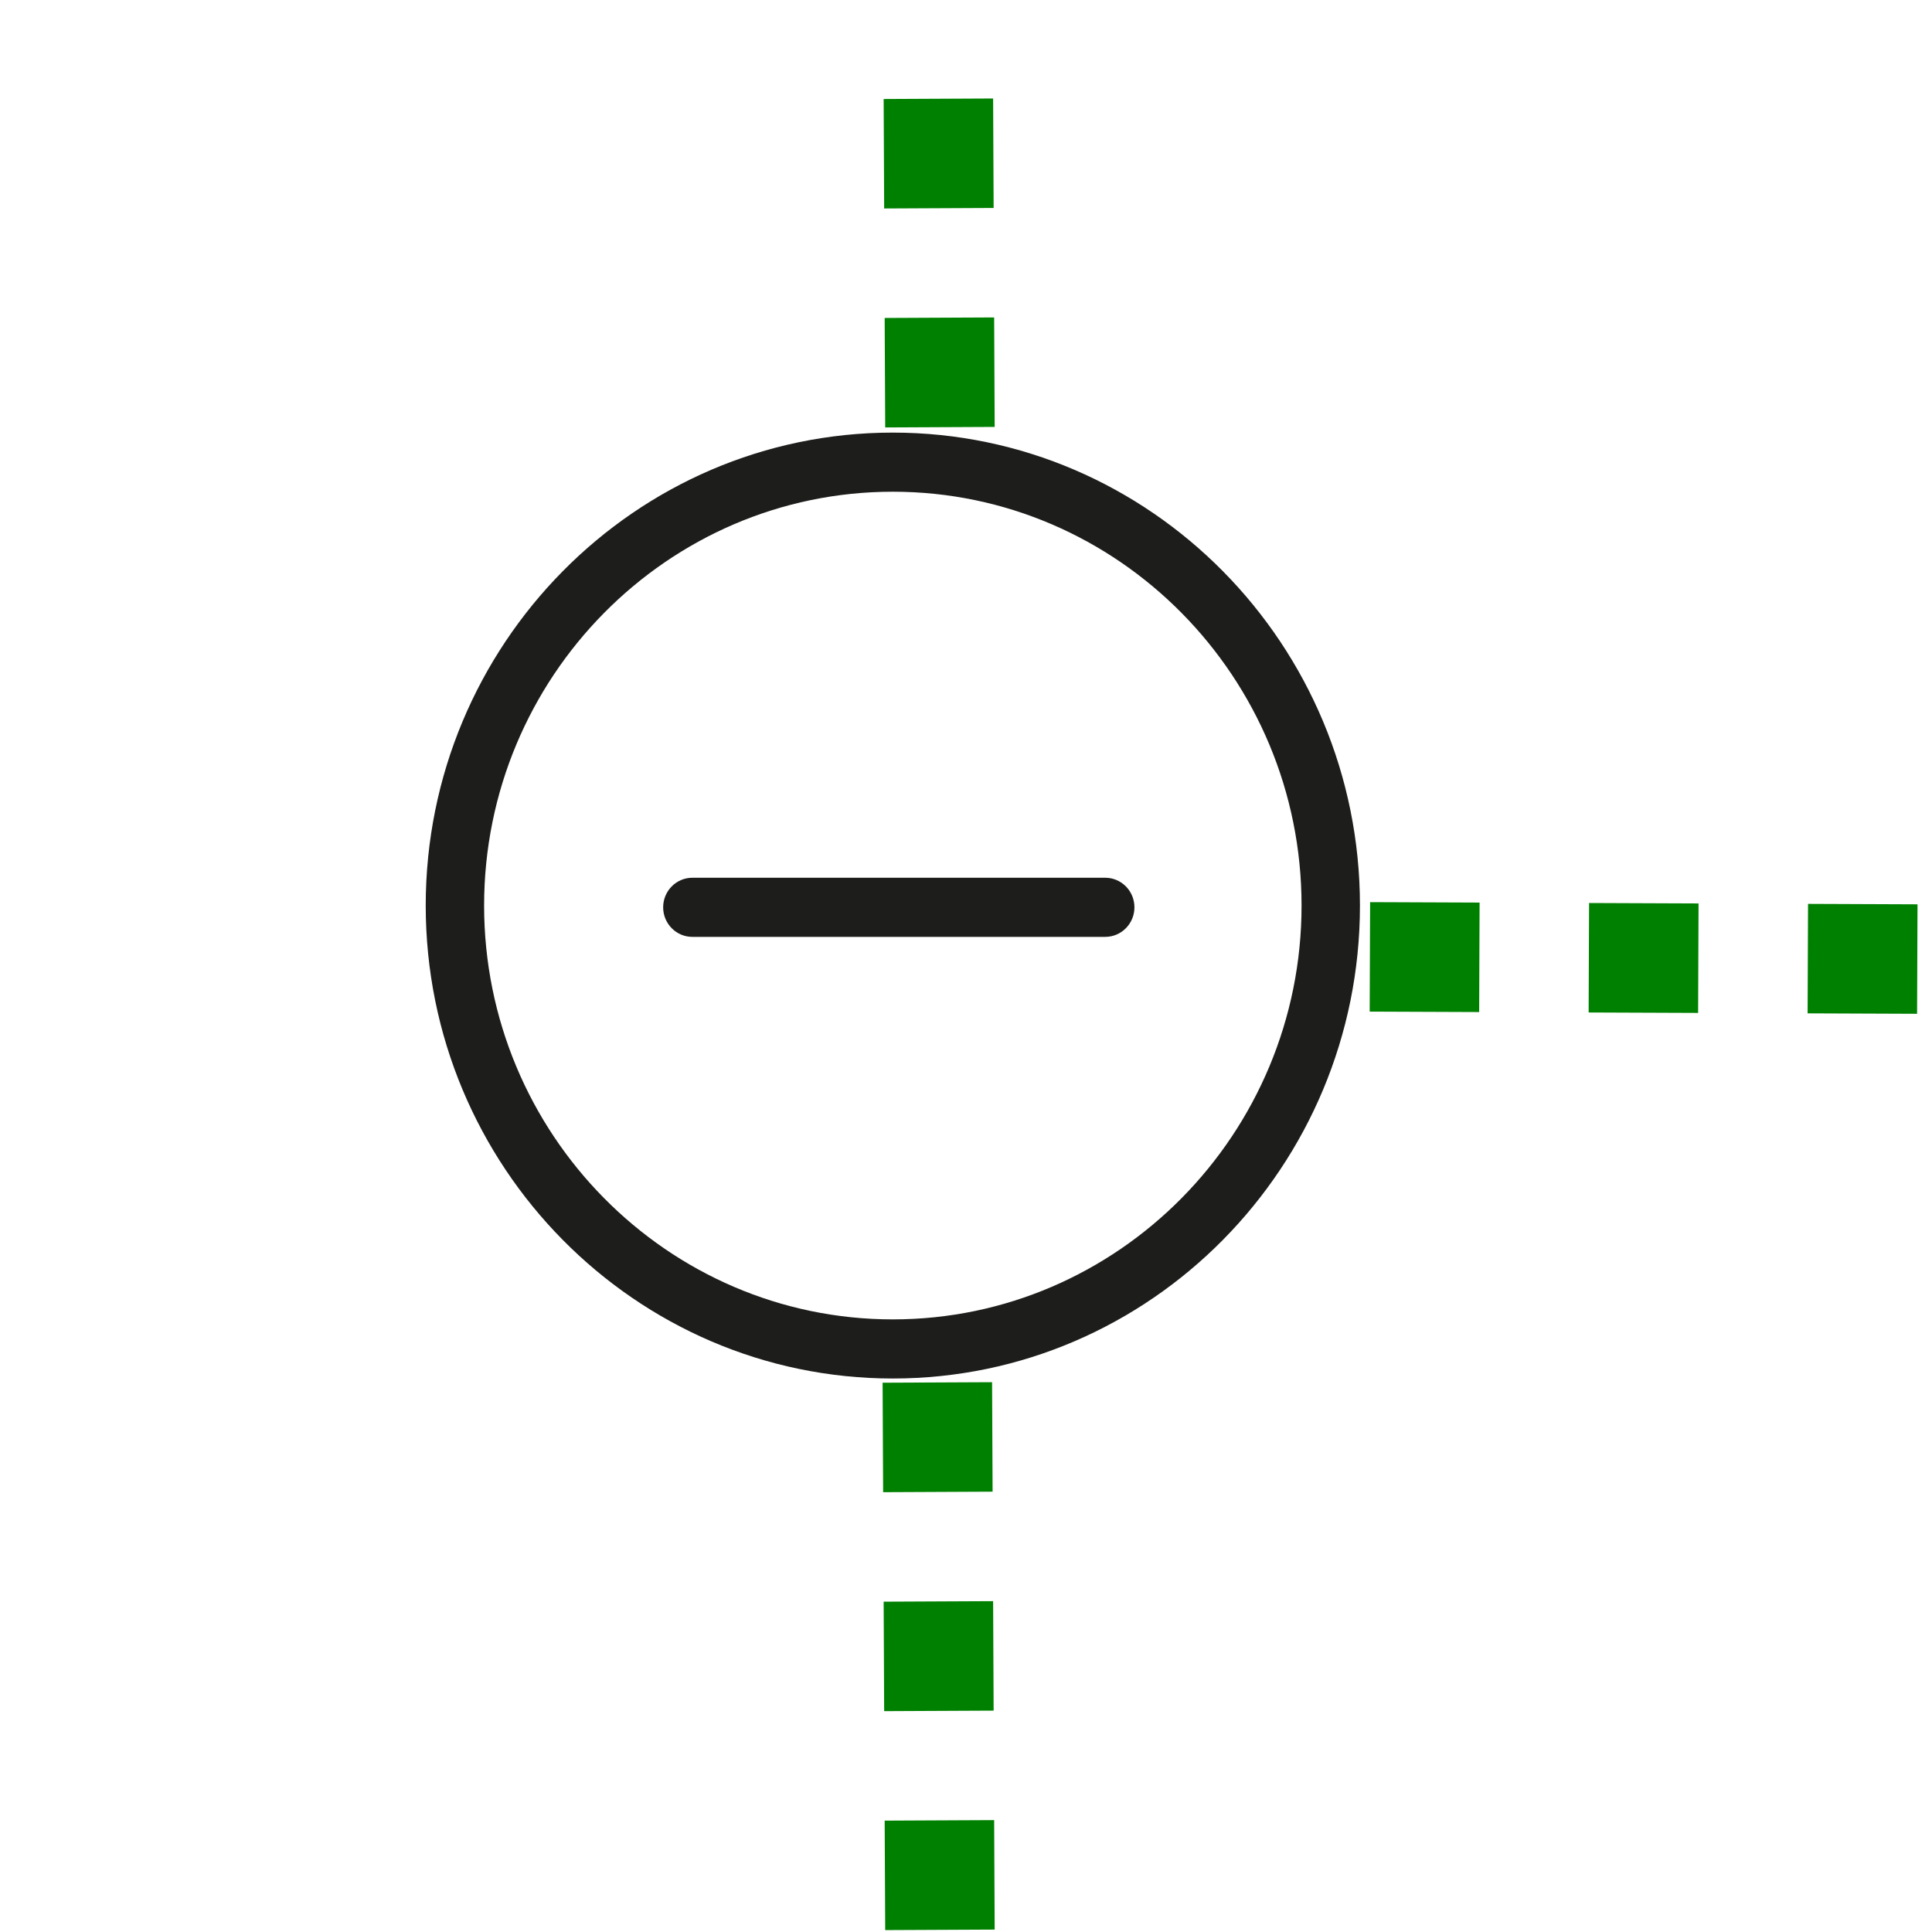 <?xml version="1.0" encoding="UTF-8" standalone="no"?>
<svg
   xmlns:dc="http://purl.org/dc/elements/1.1/"
   xmlns:cc="http://creativecommons.org/ns#"
   xmlns:rdf="http://www.w3.org/1999/02/22-rdf-syntax-ns#"
   xmlns:svg="http://www.w3.org/2000/svg"
   xmlns="http://www.w3.org/2000/svg"
   xmlns:sodipodi="http://sodipodi.sourceforge.net/DTD/sodipodi-0.dtd"
   xmlns:inkscape="http://www.inkscape.org/namespaces/inkscape"
   width="26"
   version="1.1"
   height="26"
   viewBox="0 0 18 18"
   enable-background="new 0 0 64 64"
   id="svg3932"
   sodipodi:docname="minus-line.svg"
   inkscape:version="0.92.1 r15371">
  <defs
     id="defs3936" />
  <sodipodi:namedview
     pagecolor="#ffffff"
     bordercolor="#666666"
     borderopacity="1"
     objecttolerance="10"
     gridtolerance="10"
     guidetolerance="10"
     inkscape:pageopacity="0"
     inkscape:pageshadow="2"
     inkscape:window-width="1920"
     inkscape:window-height="1051"
     id="namedview3934"
     showgrid="false"
     showguides="false"
     inkscape:zoom="47.166667"
     inkscape:cx="17.140222"
     inkscape:cy="18.465104"
     inkscape:window-x="0"
     inkscape:window-y="0"
     inkscape:window-maximized="1"
     inkscape:current-layer="svg3932" />
  <g
     id="g3930"
     style="opacity:1"
     transform="matrix(0.16,0,0,0.153,5.642,4.942)">
    <g
       id="g3928"
       transform="matrix(0.85,0,0,0.9,-10.473,-5.958)"
       style="fill:#1d1d1b">
      <path
         d="M 46.551,30.119 H 18.266 c -1.105,0 -2,0.896 -2,2 0,1.104 0.895,2 2,2 h 28.285 c 1.105,0 2,-0.896 2,-2 0,-1.104 -0.895,-2 -2,-2 z"
         id="path3922"
         inkscape:connector-curvature="0" />
      <path
         d="M 32,0 C 14.355,0 0,14.355 0,32 0,49.645 14.355,64 32,64 49.645,64 64,49.645 64,32 64,14.355 49.645,0 32,0 Z m 0,60 C 16.561,60 4,47.439 4,32 4,16.561 16.561,4 32,4 47.439,4 60,16.561 60,32 60,47.439 47.439,60 32,60 Z"
         id="path3926"
         inkscape:connector-curvature="0" />
    </g>
  </g>
  <path
     style="opacity:1;fill:none;stroke:green;stroke-width:1.02px;stroke-linecap:butt;stroke-linejoin:miter;stroke-dasharray:1.02, 1.02;stroke-opacity:1"
     d="m 12.763,8.915 5.279,0.021"
     id="path3947"
     inkscape:connector-curvature="0"
     sodipodi:nodetypes="cc" />
  <path
     sodipodi:nodetypes="cc"
     inkscape:connector-curvature="0"
     id="path3968"
     d="m 8.733,12.88 0.025,5.279"
     style="opacity:1;fill:none;stroke:green;stroke-width:1.02px;stroke-linecap:butt;stroke-linejoin:miter;stroke-dasharray:1.02, 1.02;stroke-opacity:1" />
  <path
     style="opacity:1;fill:none;stroke:green;stroke-width:1.02px;stroke-linecap:butt;stroke-linejoin:miter;stroke-dasharray:1.02, 1.02;stroke-opacity:1"
     d="m 8.733,-1.12 0.025,5.279"
     id="path3970"
     inkscape:connector-curvature="0"
     sodipodi:nodetypes="cc" />
</svg>
